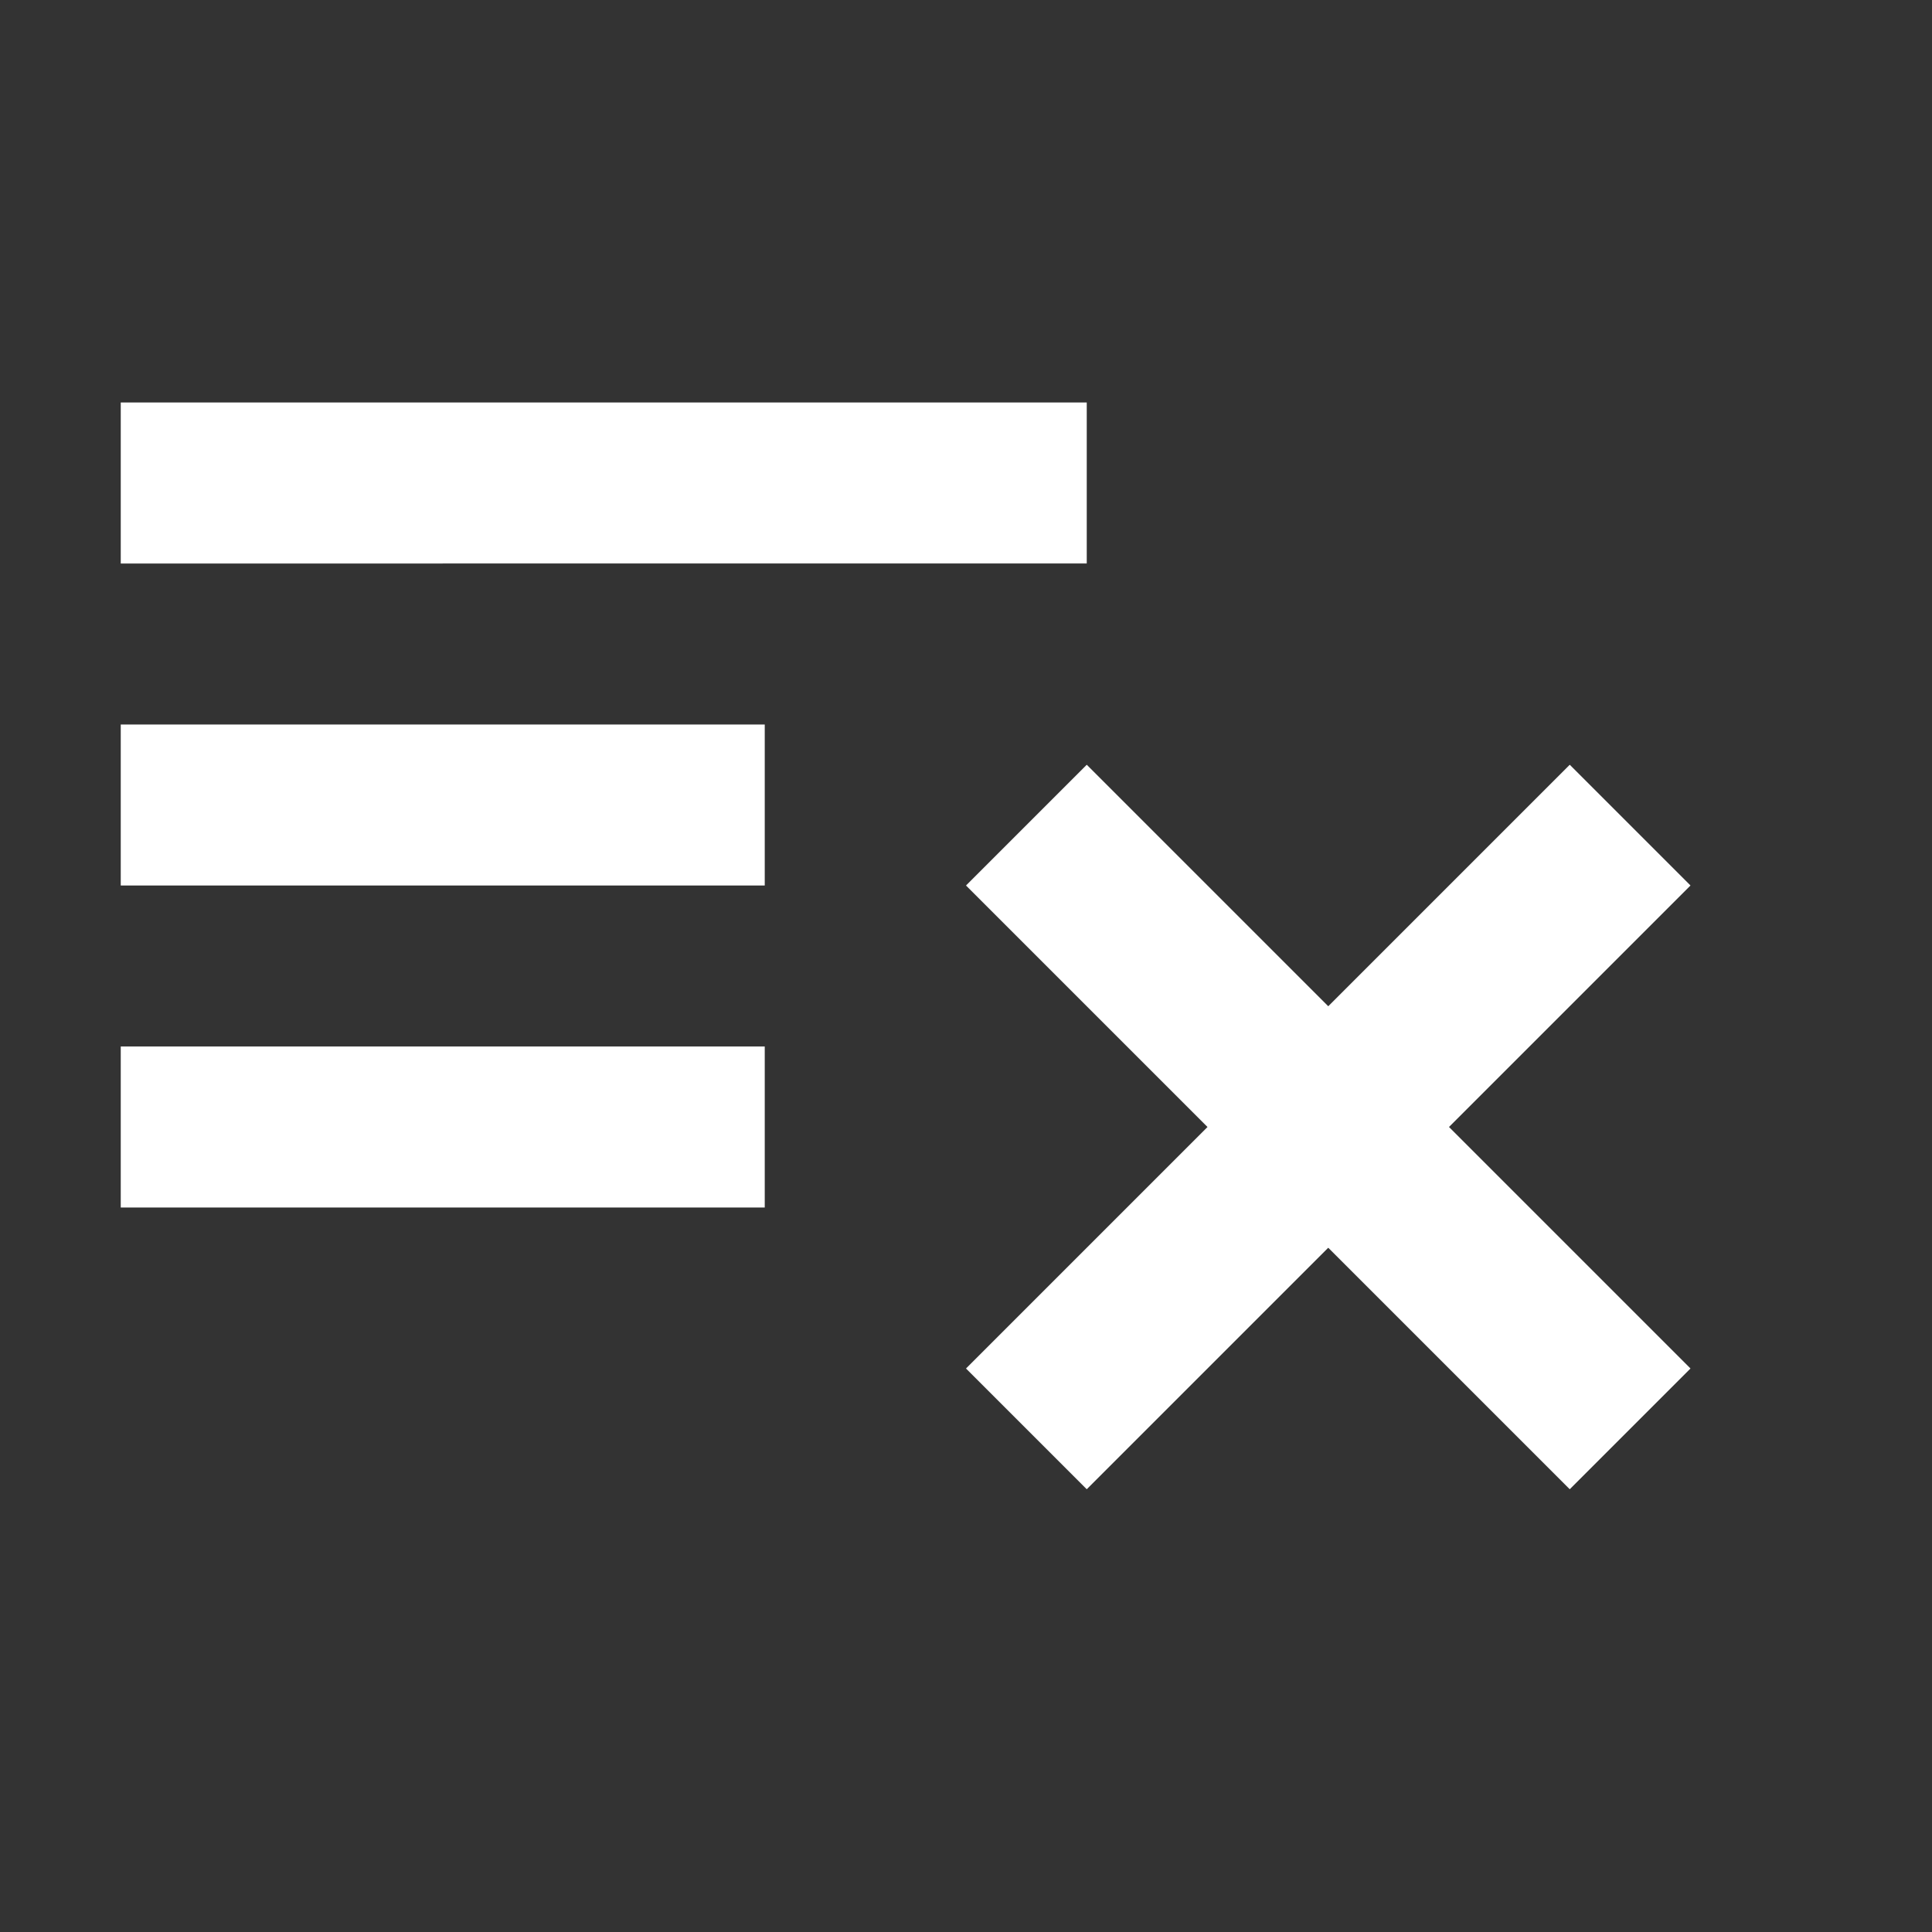 <svg xmlns="http://www.w3.org/2000/svg" xml:space="preserve" id="Layer_1" width="192" height="192" x="0" y="0" version="1.1"><rect width="100%" height="100%" fill="#333333" stroke="none"/><style id="style34" type="text/css">.st0{fill:#fff}</style><path id="rect36" d="M12 40h96v16H12z" class="st0"/><path id="rect38" d="M12 72h64v16H12z" class="st0"/><path id="rect40" d="M12 104h64v16H12z" class="st0"/><path id="polygon42" d="m168 88-12-12-24 24-24-24-12 12 24 24-24 24 12 12 24-24 24 24 12-12-24-24z" class="st0"/></svg>